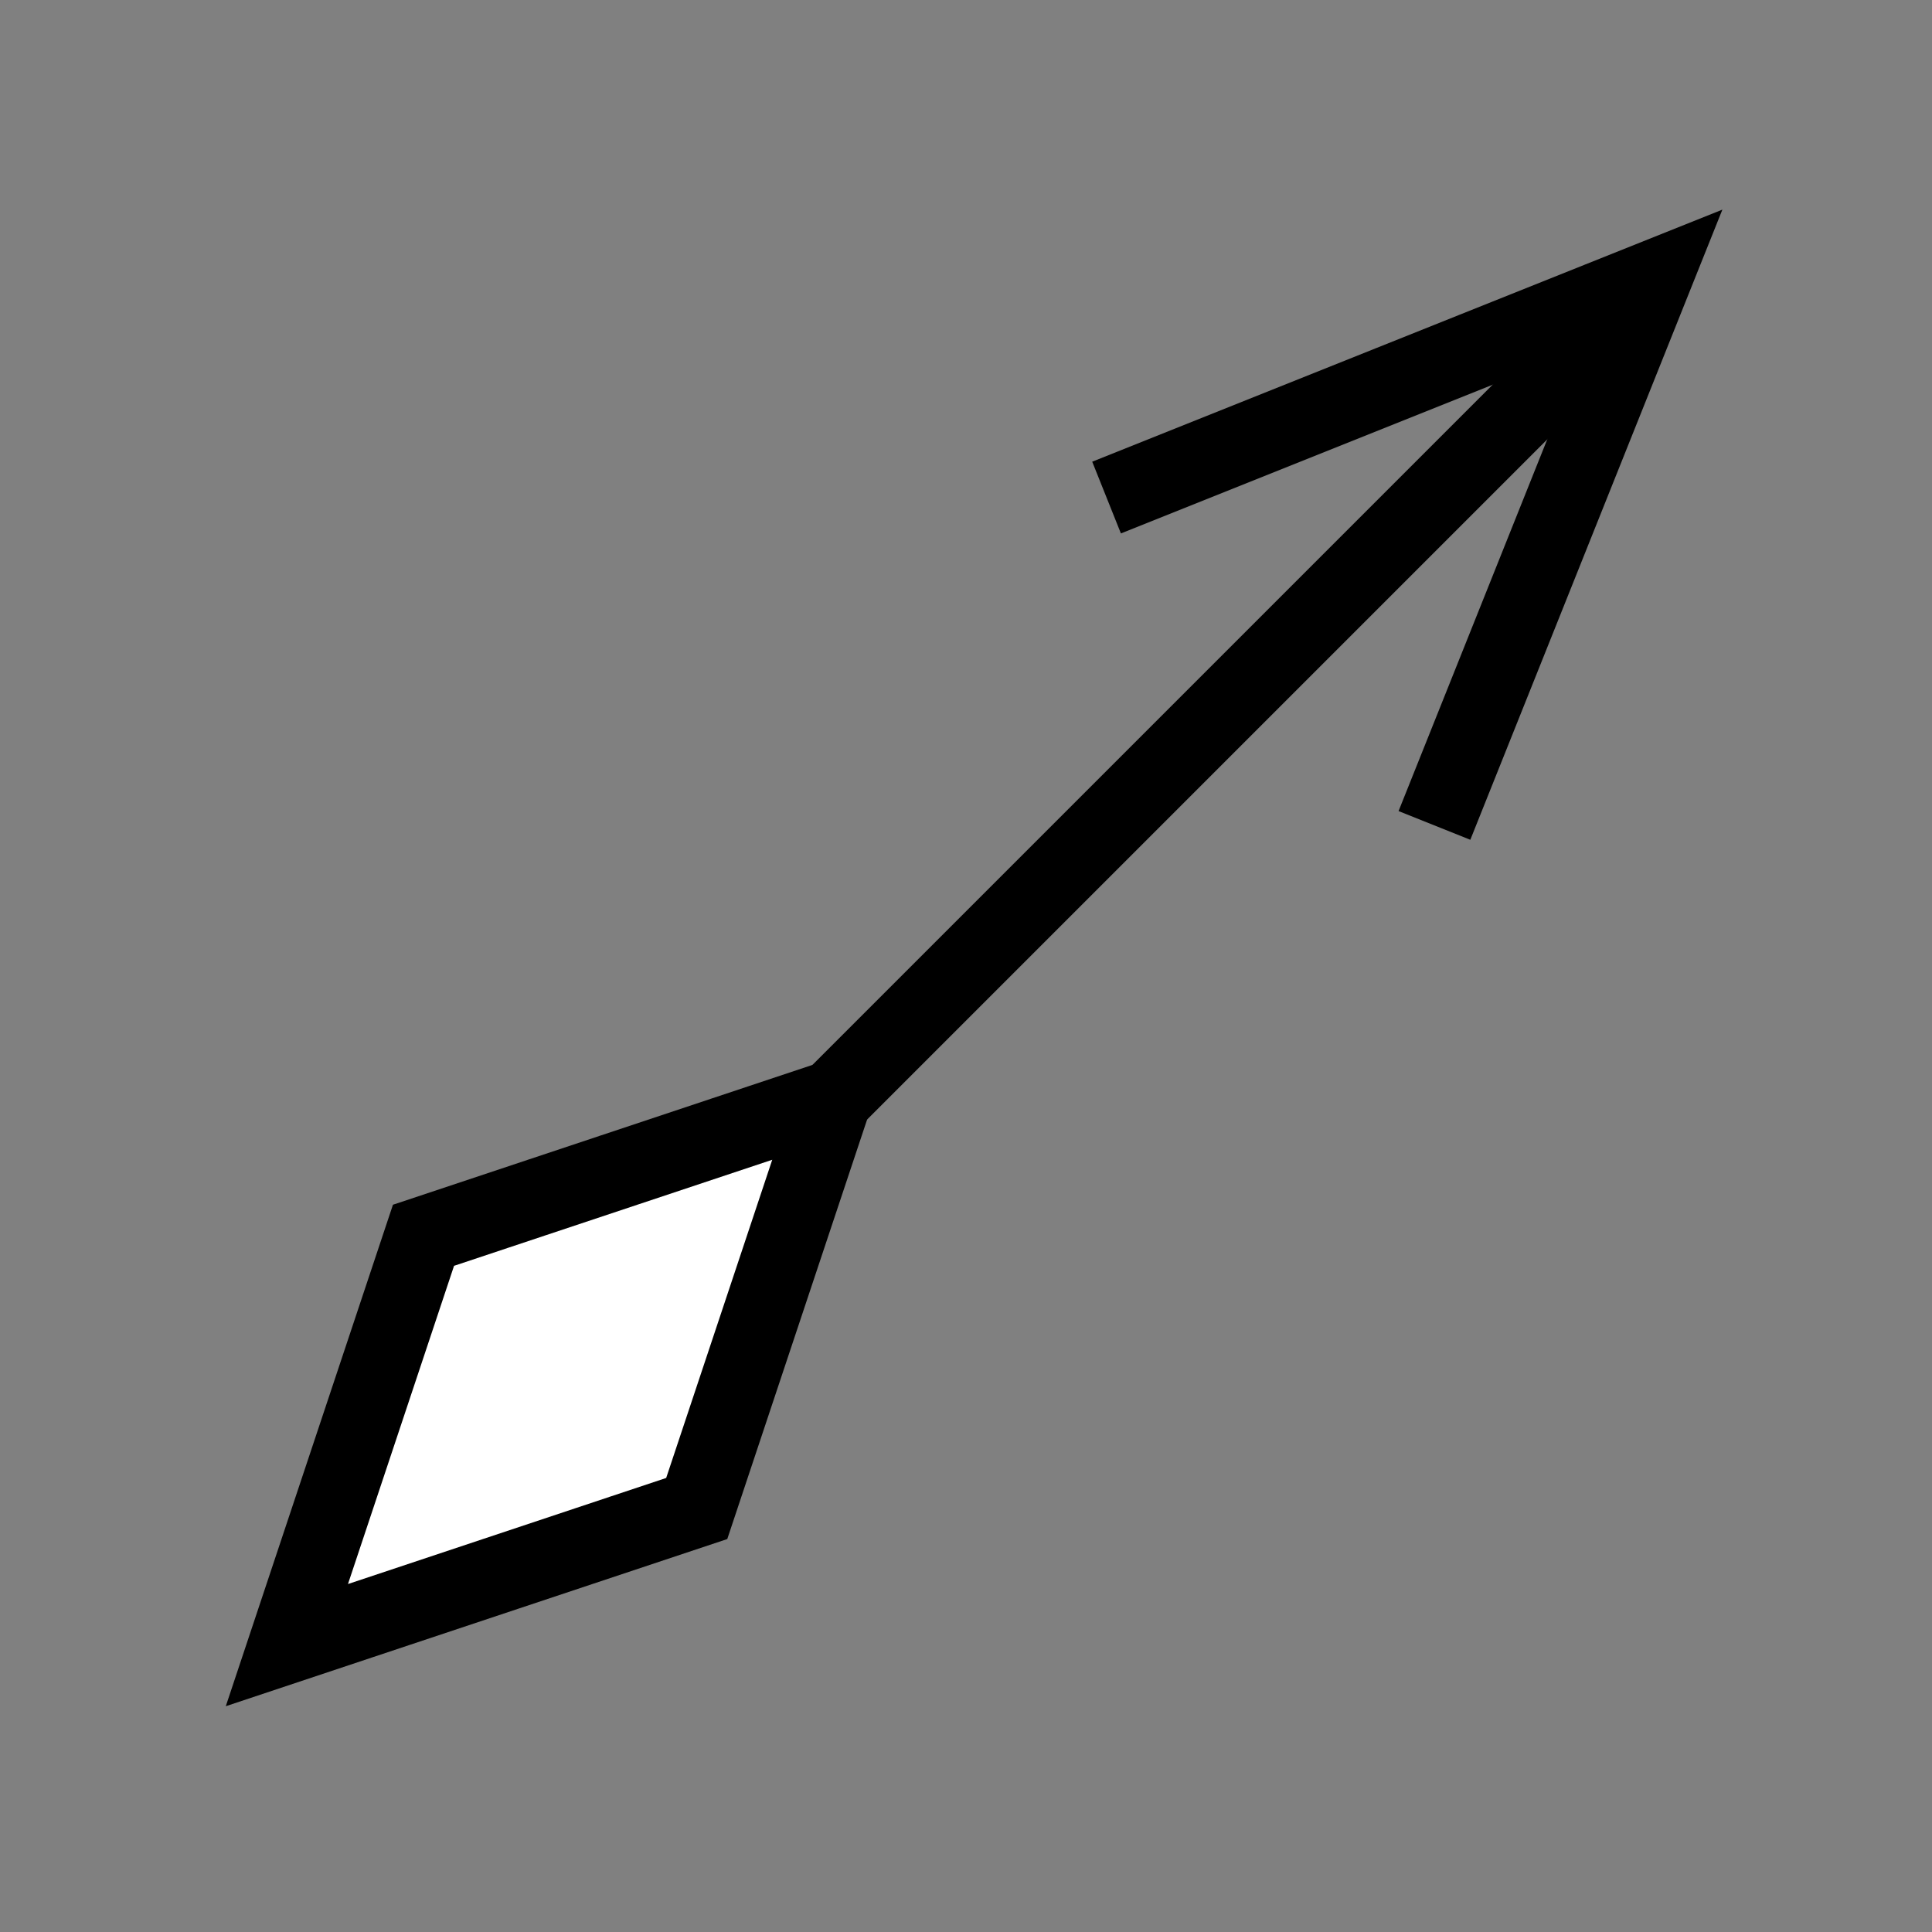 <svg viewBox="0 0 100 100" xmlns="http://www.w3.org/2000/svg">
    <rect x="0" y="0" width="100" height="100" fill="#808080" stroke="none"/>
    <g transform="rotate(-45, 0, 100) translate(21, 0)" stroke-width="4" stroke="#000">
        <polyline points="-28,-12 0,0 -28,12" fill="none" transform="translate(100,100)"/>
        <line x1="0" x2="100" y1="100" y2="100"/>
        <polygon points="0,0 20,-10 40,0 20,10" fill="#fff" transform="translate(0,100)"/>
    </g>
</svg>